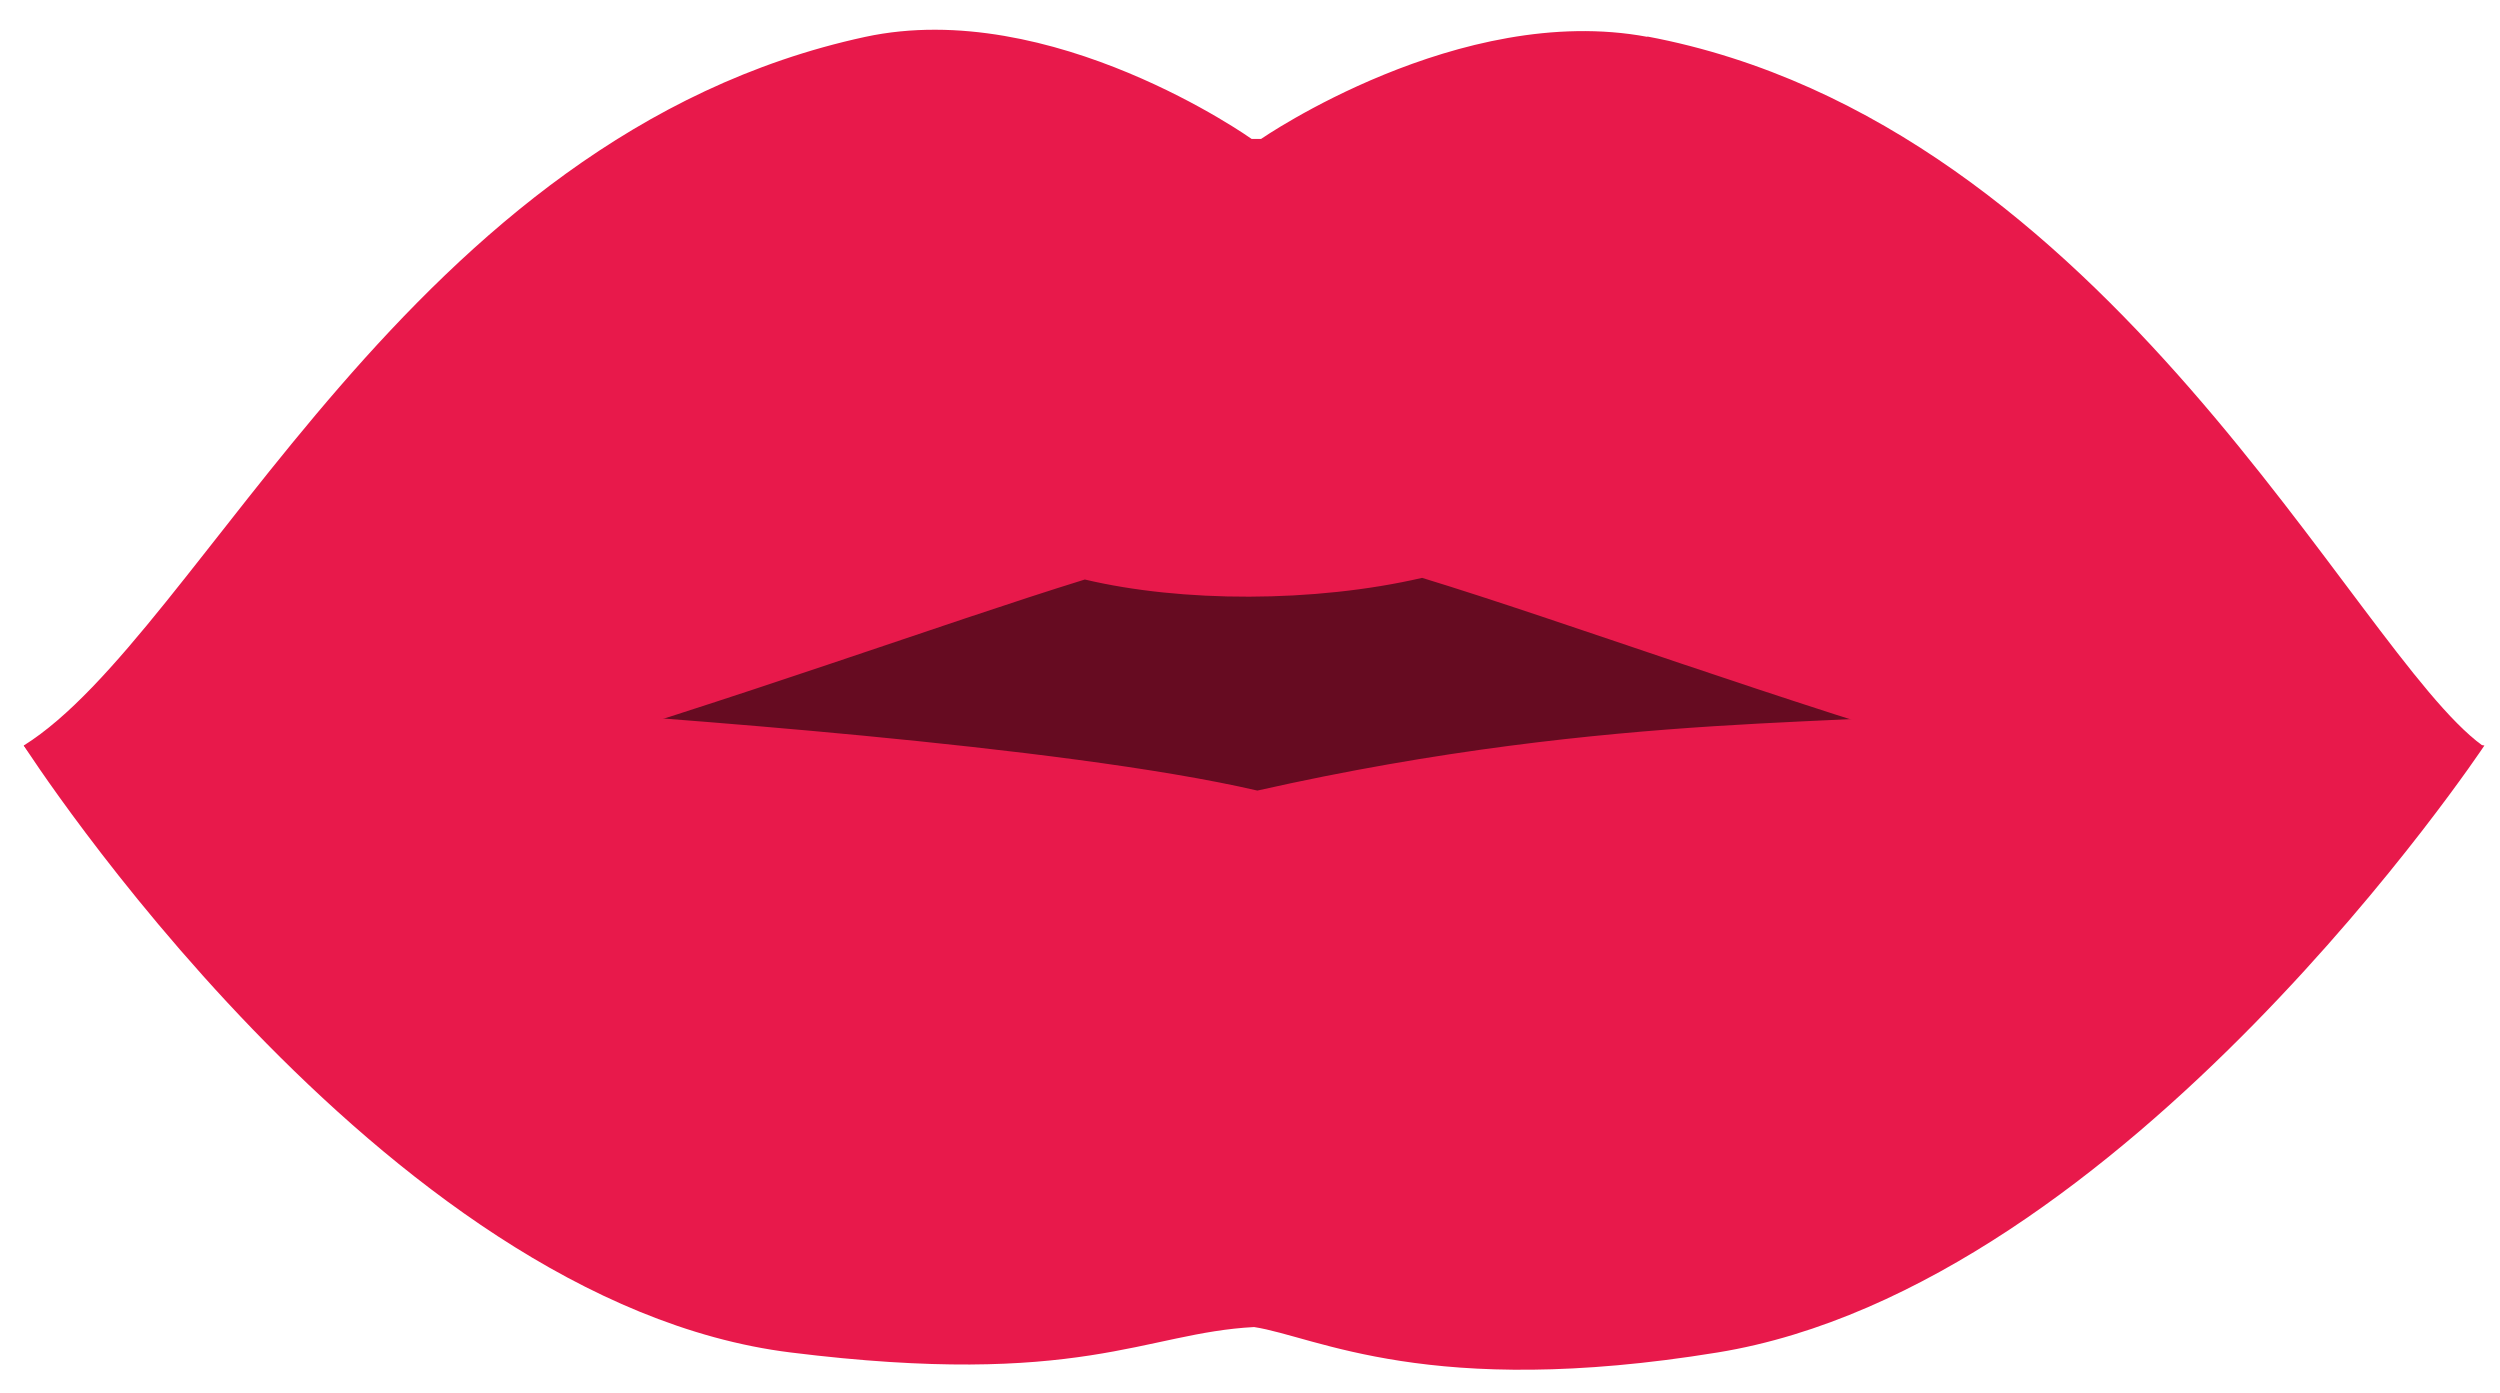 <svg width="61" height="34" viewBox="0 0 61 34" fill="none" xmlns="http://www.w3.org/2000/svg">
<path d="M48.1 8.81H12.16V24.55H48.1V8.81Z" fill="#660B21"/>
<path d="M48.45 17.28C45.62 17.77 39.56 17.29 30.68 19.29C25.89 18.18 15.83 17.5 12.74 17.28C10.14 17.09 0.58 18.19 0.58 18.19C0.58 18.19 9.28 31.76 19.29 33C26.36 33.88 27.93 32.52 30.6 32.38C32.11 32.61 34.86 34.15 41.91 33C51.86 31.38 60.62 18.19 60.62 18.19C60.62 18.19 51.03 16.84 48.46 17.28H48.45Z" fill="#E8194B"/>
<path d="M40.2 0.9C35.62 0.04 30.77 3.39 30.77 3.39H30.54C30.54 3.39 25.66 -0.08 21.11 0.9C9.96 3.31 4.92 15.48 0.58 18.19C1.17 19.07 4.09 21.13 12.6 18.64C17.89 17.09 22.98 15.22 26.47 14.14C28.83 14.7 32.06 14.71 34.7 14.1C38.2 15.17 43.35 17.08 48.7 18.64C57.21 21.13 59.64 18.96 60.57 18.19C57.44 15.91 51.47 3.01 40.19 0.89L40.2 0.9Z" fill="#E8194B"/>
</svg>
